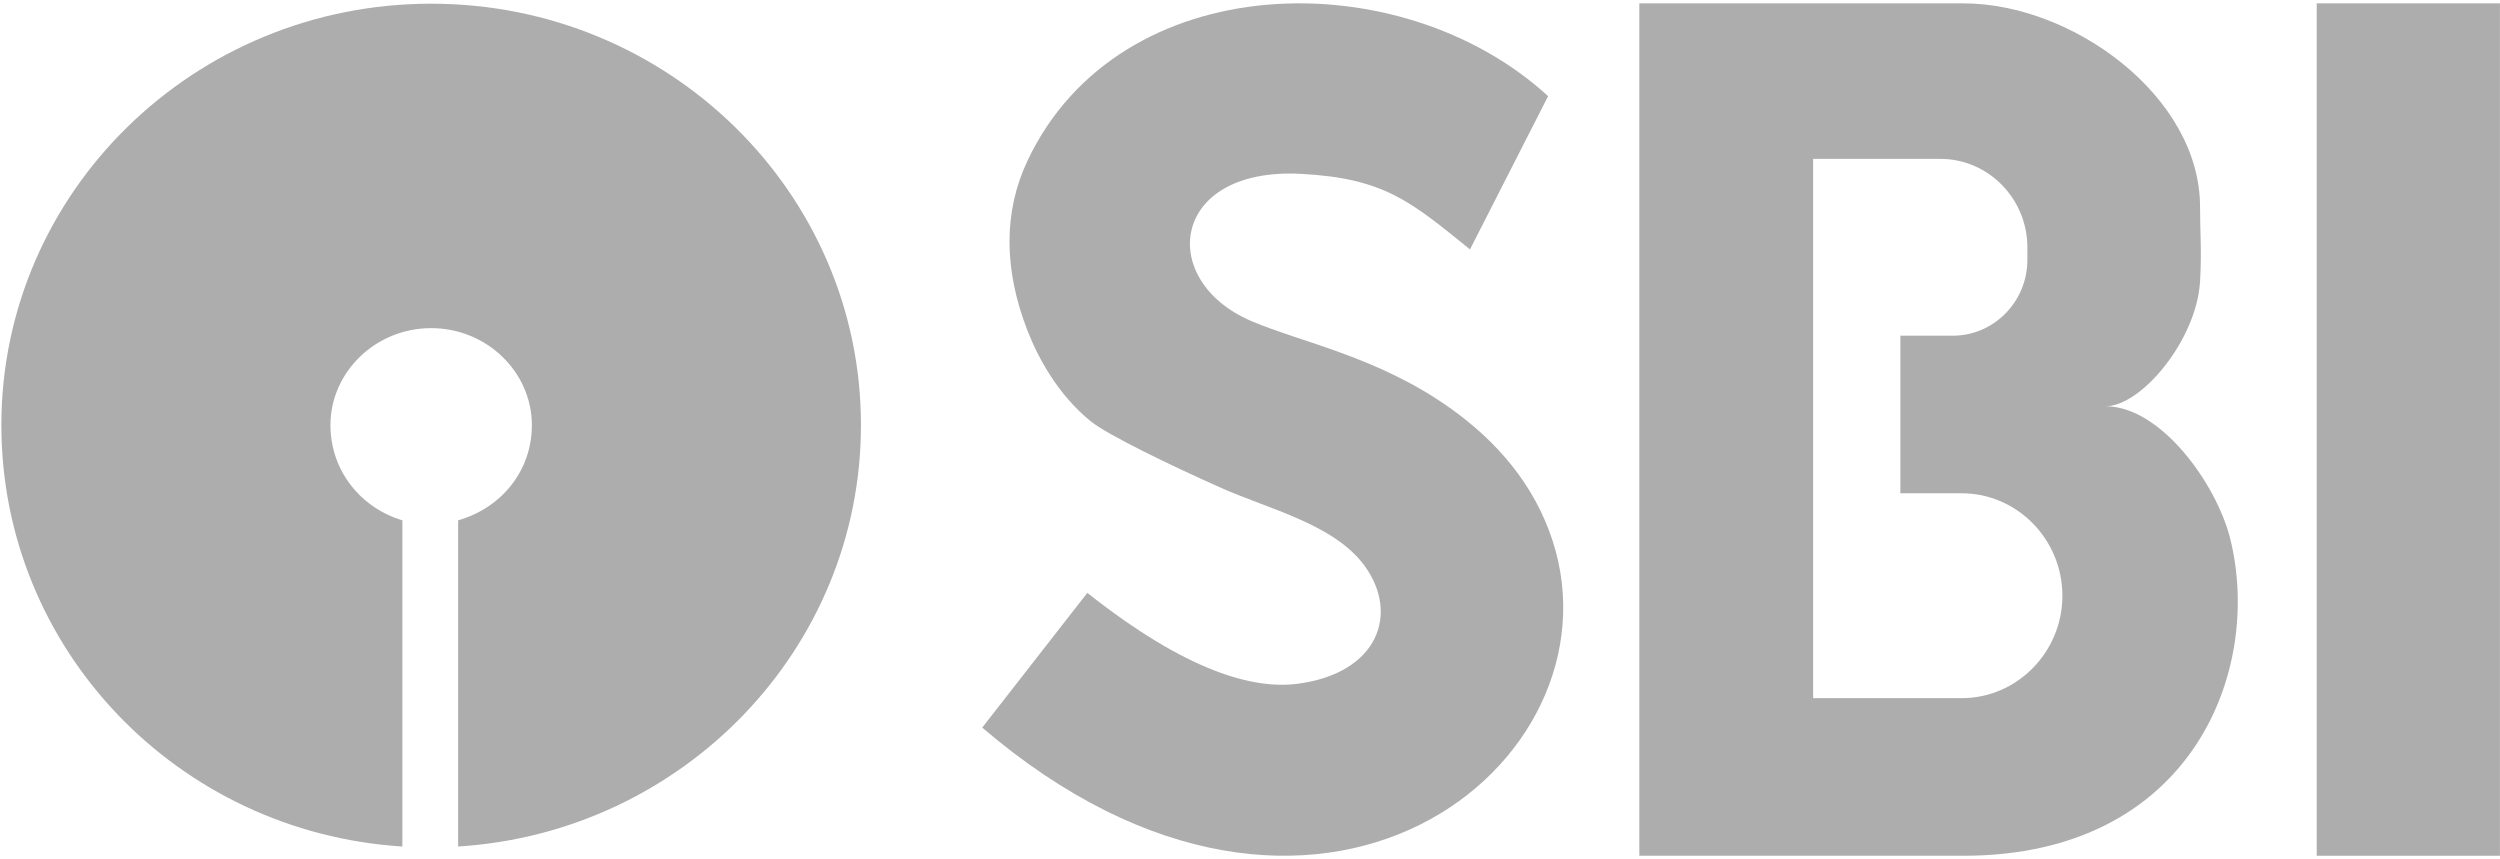 <svg width="99" height="34" viewBox="0 0 99 34" fill="none" xmlns="http://www.w3.org/2000/svg">
<path fill-rule="evenodd" clip-rule="evenodd" d="M34.094 16.834C34.094 7.618 26.474 0.146 17.074 0.146C7.674 0.146 0.054 7.618 0.054 16.834C0.054 25.701 7.033 32.963 15.934 33.522V20.605C14.297 20.116 13.086 18.65 13.086 16.834C13.086 14.739 14.866 12.994 17.074 12.994C19.281 12.994 21.062 14.739 21.062 16.834C21.062 18.65 19.852 20.116 18.142 20.605V33.522C27.044 32.963 34.094 25.701 34.094 16.834Z" fill="#ADADAD"/>
<path fill-rule="evenodd" clip-rule="evenodd" d="M58.211 9.877C59.242 7.854 60.273 5.831 61.305 3.808C55.447 -1.562 44.318 -1.325 40.69 6.363C39.723 8.412 39.757 10.683 40.679 13.069C41.125 14.221 41.926 15.658 43.198 16.687C43.848 17.214 46.346 18.427 48.365 19.324C50.254 20.164 52.855 20.766 54.049 22.422C55.413 24.314 54.571 26.649 51.406 27.075C49.632 27.313 46.992 26.59 43.058 23.477C41.671 25.256 40.283 27.035 38.896 28.813C52.13 40.129 64.346 30.221 61.484 21.416C60.757 19.179 59.261 17.459 57.407 16.147C54.541 14.117 51.548 13.567 49.55 12.713C45.807 11.113 46.335 6.61 51.526 6.885C54.811 7.059 55.867 7.978 58.211 9.877Z" fill="#ADADAD"/>
<path fill-rule="evenodd" clip-rule="evenodd" d="M64.918 0.133H77.75C82.064 0.133 87.122 3.808 87.122 8.195C87.122 9.209 87.193 9.969 87.122 11.146C86.982 13.475 84.791 16.088 83.379 16.088C85.576 16.088 87.772 19.174 88.311 21.31C89.62 26.499 86.84 33.888 77.75 33.888H64.918V0.133ZM71.8 6.292H76.842C78.735 6.292 80.284 7.868 80.284 9.793V10.294C80.284 11.944 78.957 13.293 77.335 13.293H75.255V19.534H77.683C79.876 19.534 81.671 21.36 81.671 23.591C81.671 25.822 79.876 27.647 77.683 27.647H71.8C71.8 20.529 71.8 13.411 71.8 6.292Z" fill="#ADADAD"/>
<path fill-rule="evenodd" clip-rule="evenodd" d="M91.742 33.888H98.998V0.133H91.742V33.888Z" fill="#ADADAD"/>
</svg>
